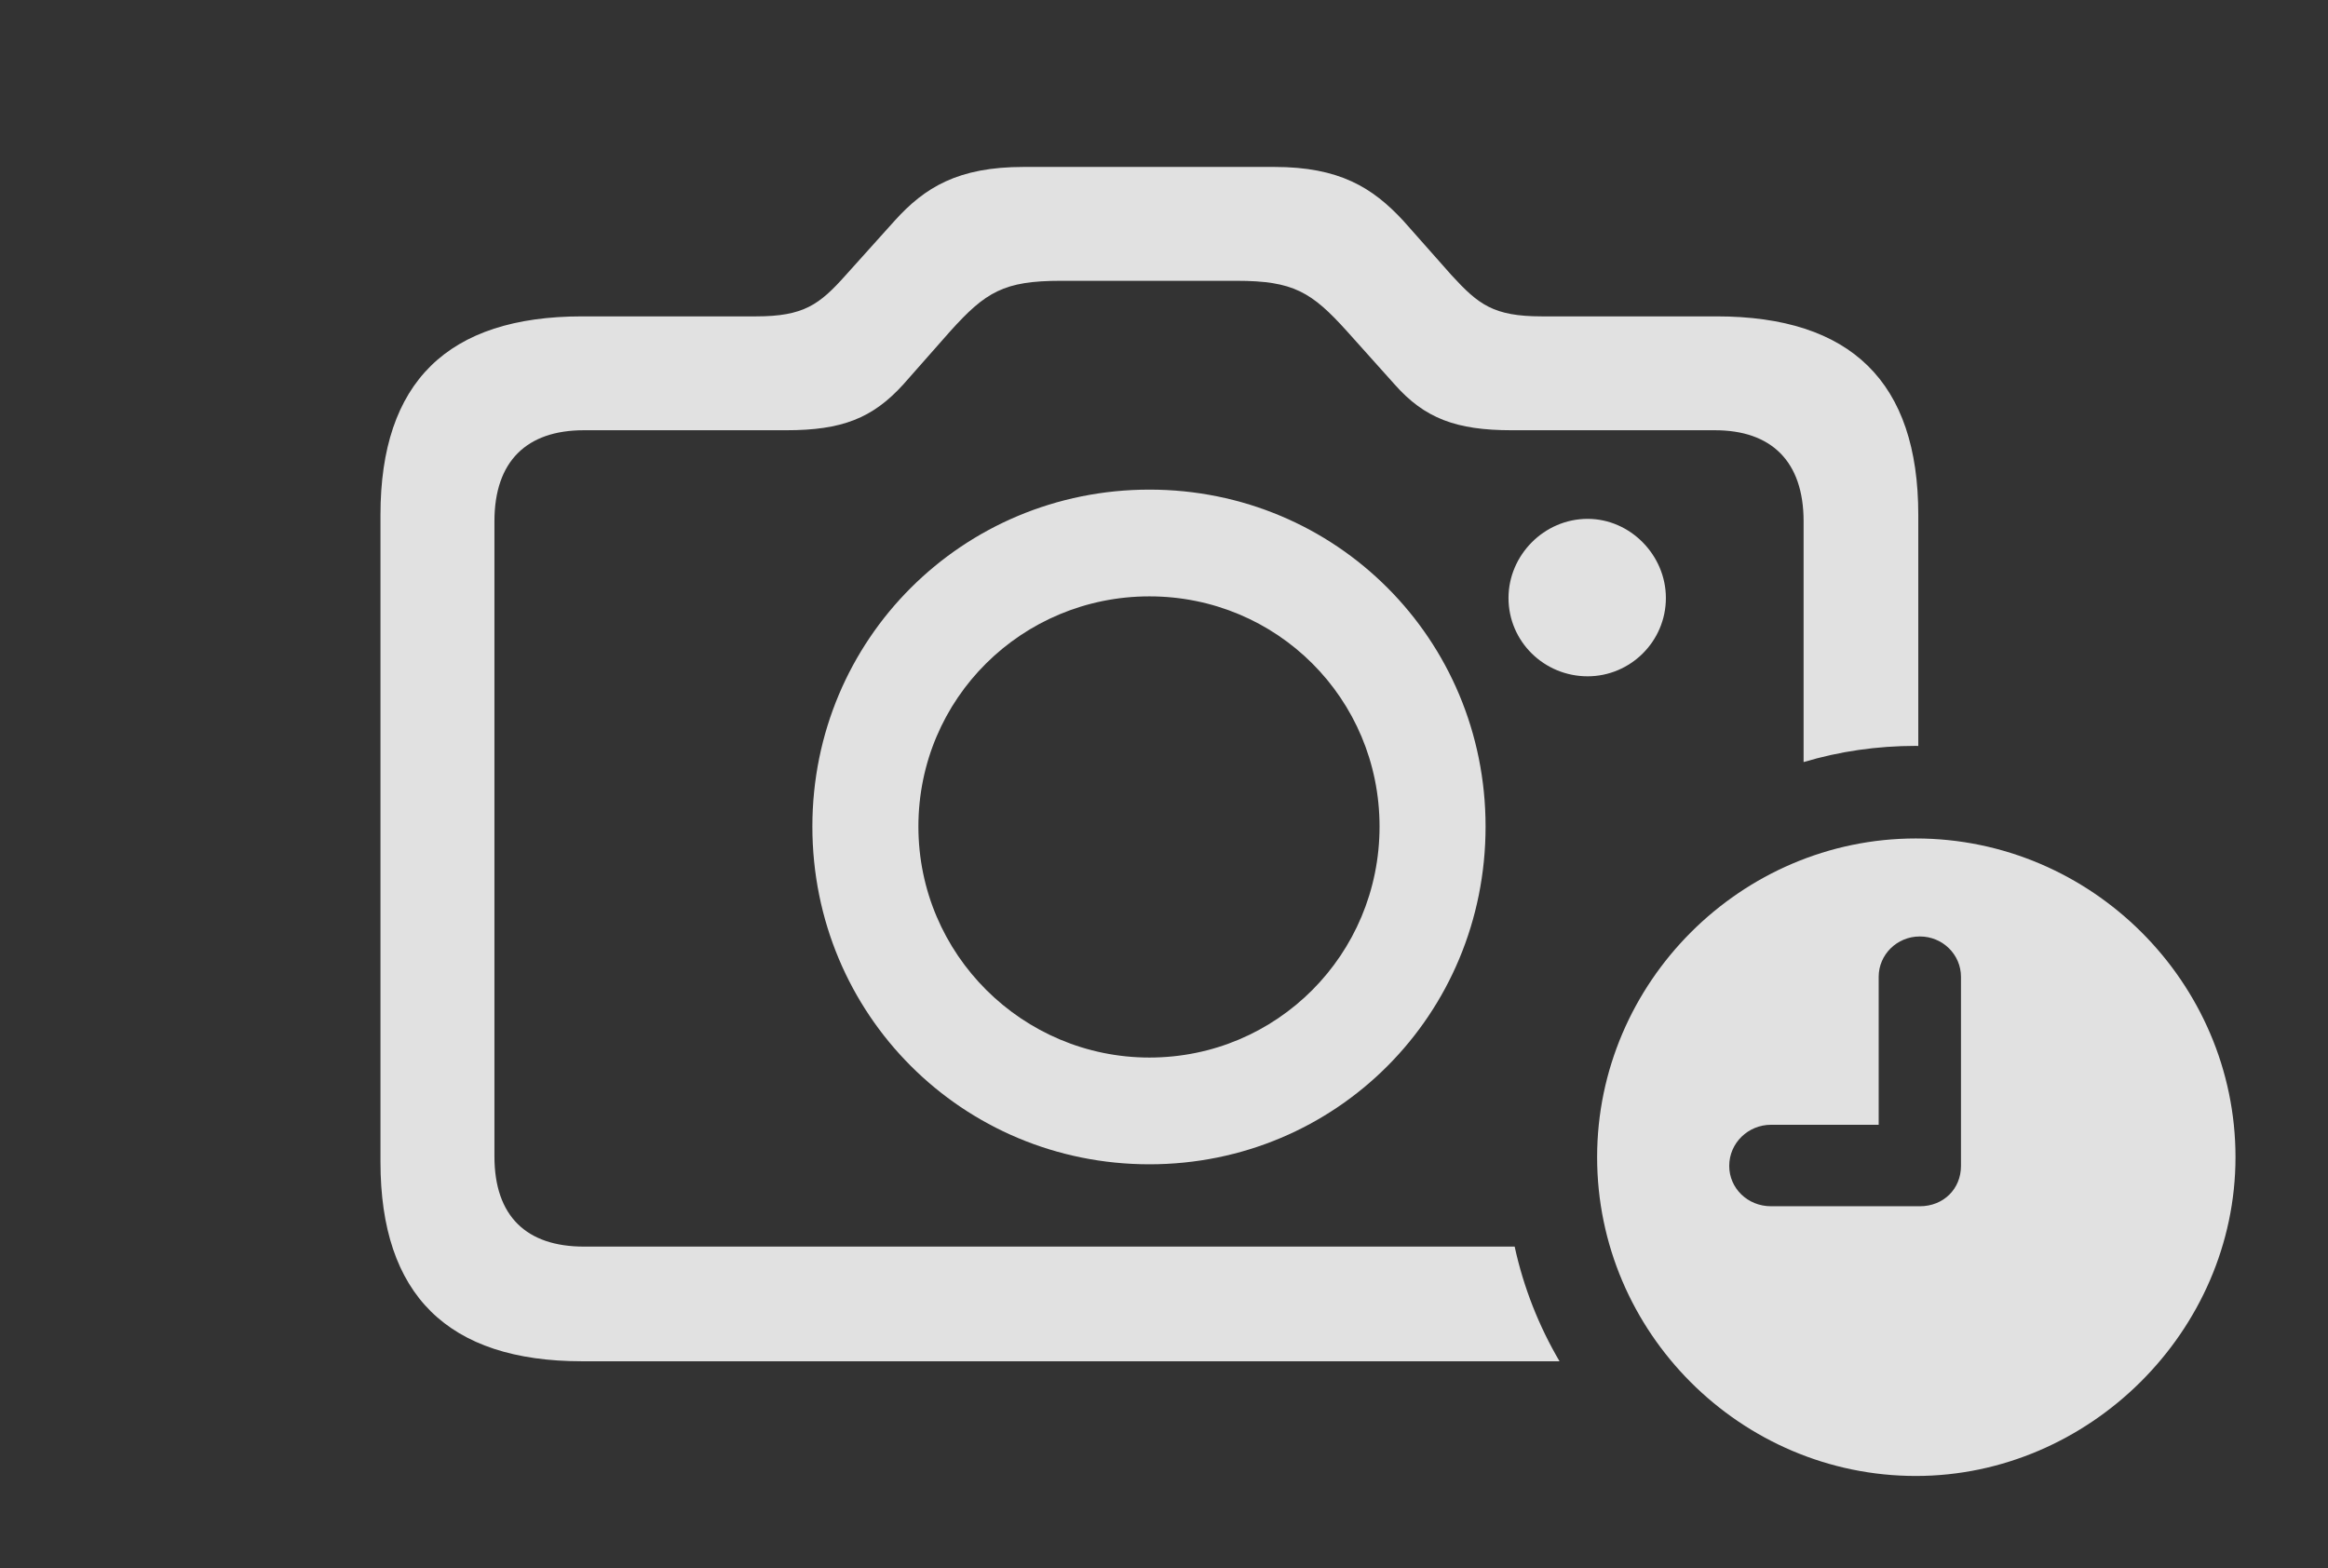 <?xml version="1.0" encoding="UTF-8"?>
<!--Generator: Apple Native CoreSVG 232.5-->
<!DOCTYPE svg
PUBLIC "-//W3C//DTD SVG 1.1//EN"
       "http://www.w3.org/Graphics/SVG/1.1/DTD/svg11.dtd">
<svg version="1.1" xmlns="http://www.w3.org/2000/svg" xmlns:xlink="http://www.w3.org/1999/xlink" width="28.74" height="19.365">
 <rect width="100%" height="100%" fill="#333333" stroke="none"/>
 <g>
  <rect height="19.365" opacity="0" width="28.74" x="0" y="0"/>
  <path d="M17.324 2.725L17.92 3.398C18.252 3.76 18.438 3.906 19.033 3.906L21.191 3.906C22.852 3.906 23.682 4.717 23.682 6.357L23.682 9.21C23.672 9.209 23.662 9.209 23.652 9.209C23.172 9.209 22.706 9.277 22.266 9.409L22.266 6.436C22.266 5.693 21.865 5.312 21.172 5.312L18.662 5.312C17.979 5.312 17.588 5.166 17.217 4.746L16.631 4.092C16.191 3.604 15.967 3.467 15.264 3.467L13.096 3.467C12.393 3.467 12.168 3.604 11.729 4.092L11.152 4.746C10.771 5.166 10.391 5.312 9.707 5.312L7.207 5.312C6.504 5.312 6.104 5.693 6.104 6.436L6.104 14.277C6.104 15.02 6.504 15.391 7.207 15.391L18.699 15.391C18.809 15.896 18.998 16.373 19.253 16.807L7.188 16.807C5.527 16.807 4.697 15.986 4.697 14.346L4.697 6.357C4.697 4.717 5.527 3.906 7.188 3.906L9.336 3.906C9.922 3.906 10.117 3.76 10.44 3.398L11.045 2.725C11.416 2.314 11.826 2.061 12.637 2.061L15.732 2.061C16.533 2.061 16.943 2.314 17.324 2.725ZM18.34 10.205C18.34 12.529 16.494 14.375 14.19 14.375C11.885 14.375 10.029 12.529 10.029 10.205C10.029 7.891 11.885 6.045 14.19 6.045C16.494 6.045 18.34 7.891 18.34 10.205ZM11.338 10.205C11.338 11.787 12.627 13.057 14.19 13.057C15.762 13.057 17.031 11.787 17.031 10.205C17.031 8.623 15.762 7.363 14.19 7.363C12.617 7.363 11.338 8.623 11.338 10.205ZM20.566 7.383C20.566 7.92 20.127 8.35 19.6 8.35C19.062 8.35 18.623 7.92 18.623 7.383C18.623 6.855 19.062 6.406 19.6 6.406C20.127 6.406 20.566 6.855 20.566 7.383Z" fill="#ffffff" fill-opacity="0.85"/>
  <path d="M27.598 14.287C27.598 16.436 25.791 18.223 23.652 18.223C21.494 18.223 19.717 16.455 19.717 14.287C19.717 12.129 21.494 10.352 23.652 10.352C25.82 10.352 27.598 12.129 27.598 14.287ZM23.193 12.06L23.193 13.887L21.865 13.887C21.582 13.887 21.348 14.111 21.348 14.395C21.348 14.668 21.572 14.893 21.865 14.893L23.701 14.893C23.994 14.893 24.209 14.678 24.209 14.395L24.209 12.06C24.209 11.787 23.984 11.562 23.701 11.562C23.418 11.562 23.193 11.787 23.193 12.06Z" fill="#ffffff" fill-opacity="0.85"/>
 </g>
</svg>
